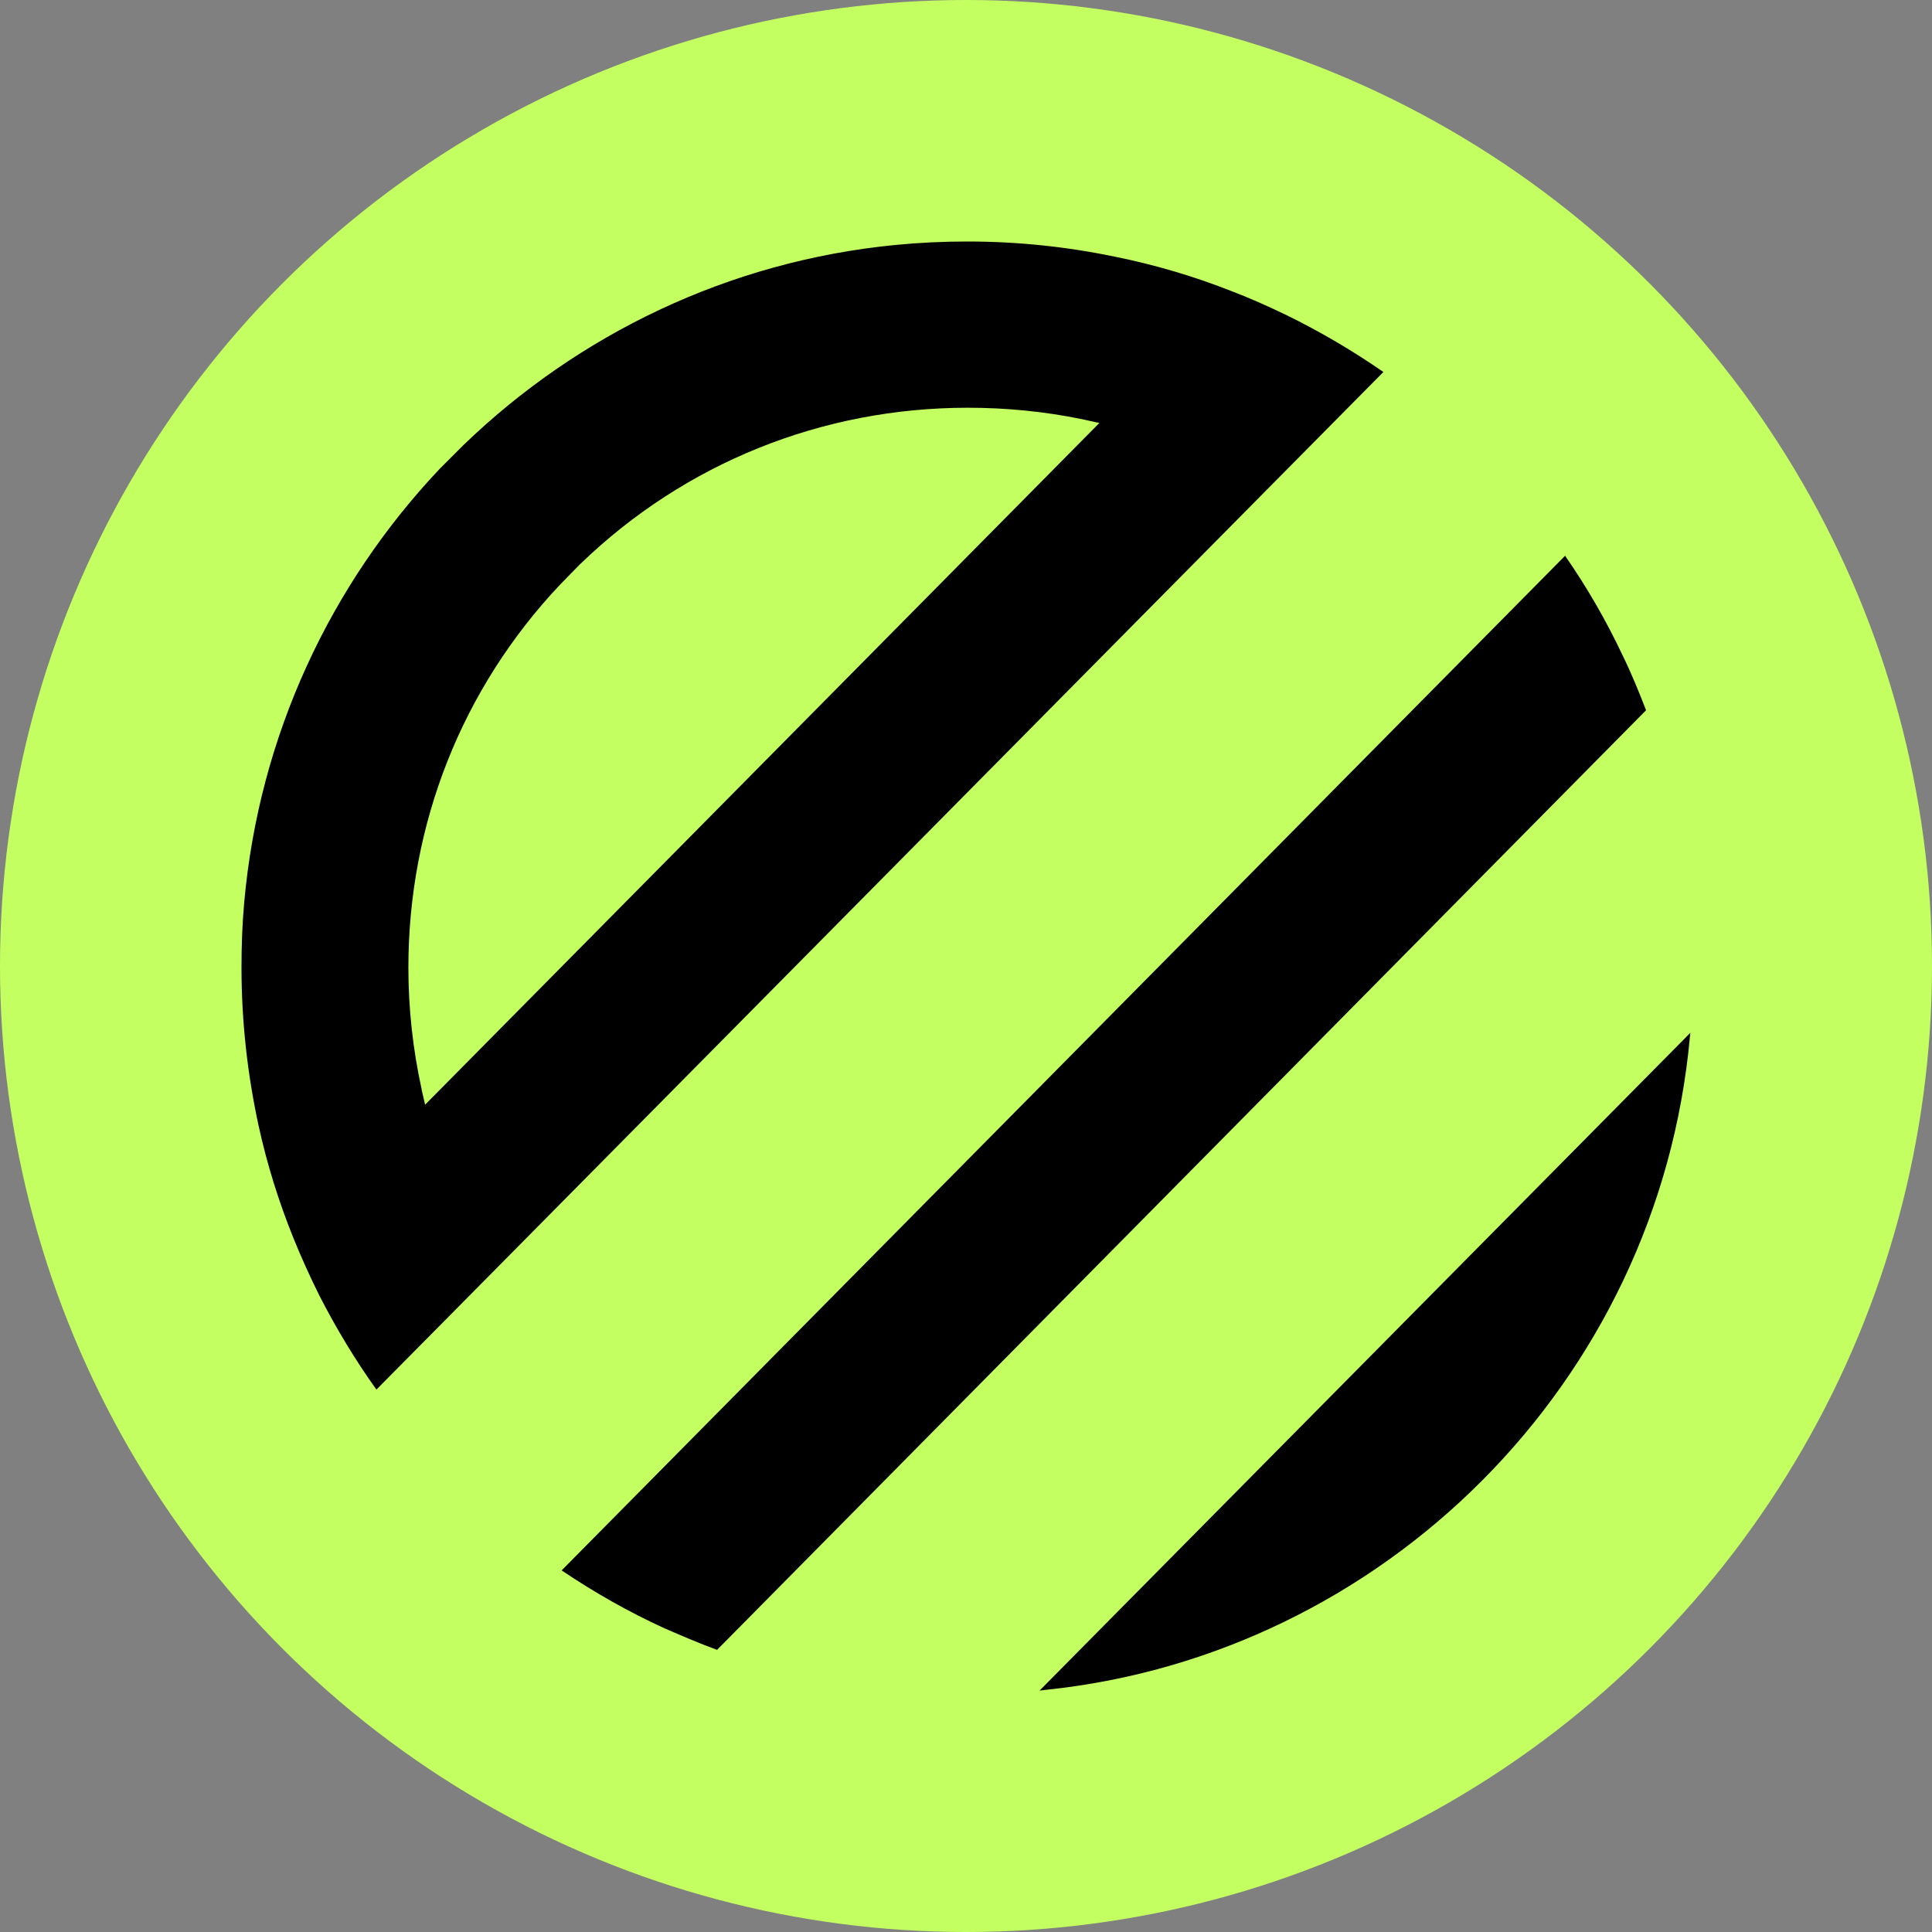 <svg width="24" height="24" viewBox="0 0 24 24" fill="none" xmlns="http://www.w3.org/2000/svg">
<rect x="0" y="0" width="24" height="24" fill="#808080" stroke="none"/>
<circle cx="12" cy="12" r="12" fill="#C4FF61"/>
<g clip-path="url(#clip0_3280_31491)">
<path d="M20.998 12.83C20.998 12.844 20.993 12.863 20.993 12.877C20.601 17.192 17.173 20.556 12.999 20.991C12.971 20.996 12.942 20.996 12.914 21.001L20.998 12.83Z" fill="black"/>
<path d="M15.976 3.912C15.749 3.803 15.518 3.699 15.282 3.61C14.824 3.43 14.342 3.288 13.851 3.189C13.261 3.066 12.647 3 12.019 3C11.717 3 11.419 3.014 11.122 3.043C9.044 3.246 7.179 4.158 5.758 5.528L5.753 5.533C5.658 5.627 5.564 5.722 5.47 5.816L5.465 5.821C4.11 7.253 3.217 9.134 3.033 11.218C3.009 11.483 3 11.752 3 12.021C3 12.697 3.076 13.354 3.212 13.982C3.316 14.46 3.463 14.928 3.642 15.372C3.741 15.617 3.85 15.858 3.968 16.095C4.176 16.501 4.412 16.893 4.676 17.262L6.159 15.764L15.702 6.119L17.185 4.621C16.802 4.356 16.401 4.12 15.976 3.912ZM5.281 13.723C5.267 13.661 5.252 13.6 5.238 13.538V13.533C5.13 13.042 5.073 12.532 5.073 12.021C5.073 10.235 5.739 8.553 6.957 7.263L6.962 7.258L7.207 7.007L7.212 7.003C8.51 5.75 10.215 5.065 12.024 5.065C12.501 5.065 12.977 5.112 13.44 5.207C13.511 5.221 13.582 5.24 13.657 5.254L5.281 13.723Z" fill="black"/>
<path d="M8.908 20.495C8.686 20.415 8.469 20.32 8.251 20.226C7.808 20.023 7.383 19.782 6.977 19.508L19.442 6.904C19.712 7.292 19.952 7.708 20.155 8.138C20.264 8.36 20.358 8.591 20.448 8.823L8.908 20.495Z" fill="black"/>
</g>
<defs>
<clipPath id="clip0_3280_31491">
<rect width="18" height="18" fill="white" transform="translate(3 3)"/>
</clipPath>
</defs>
</svg>
